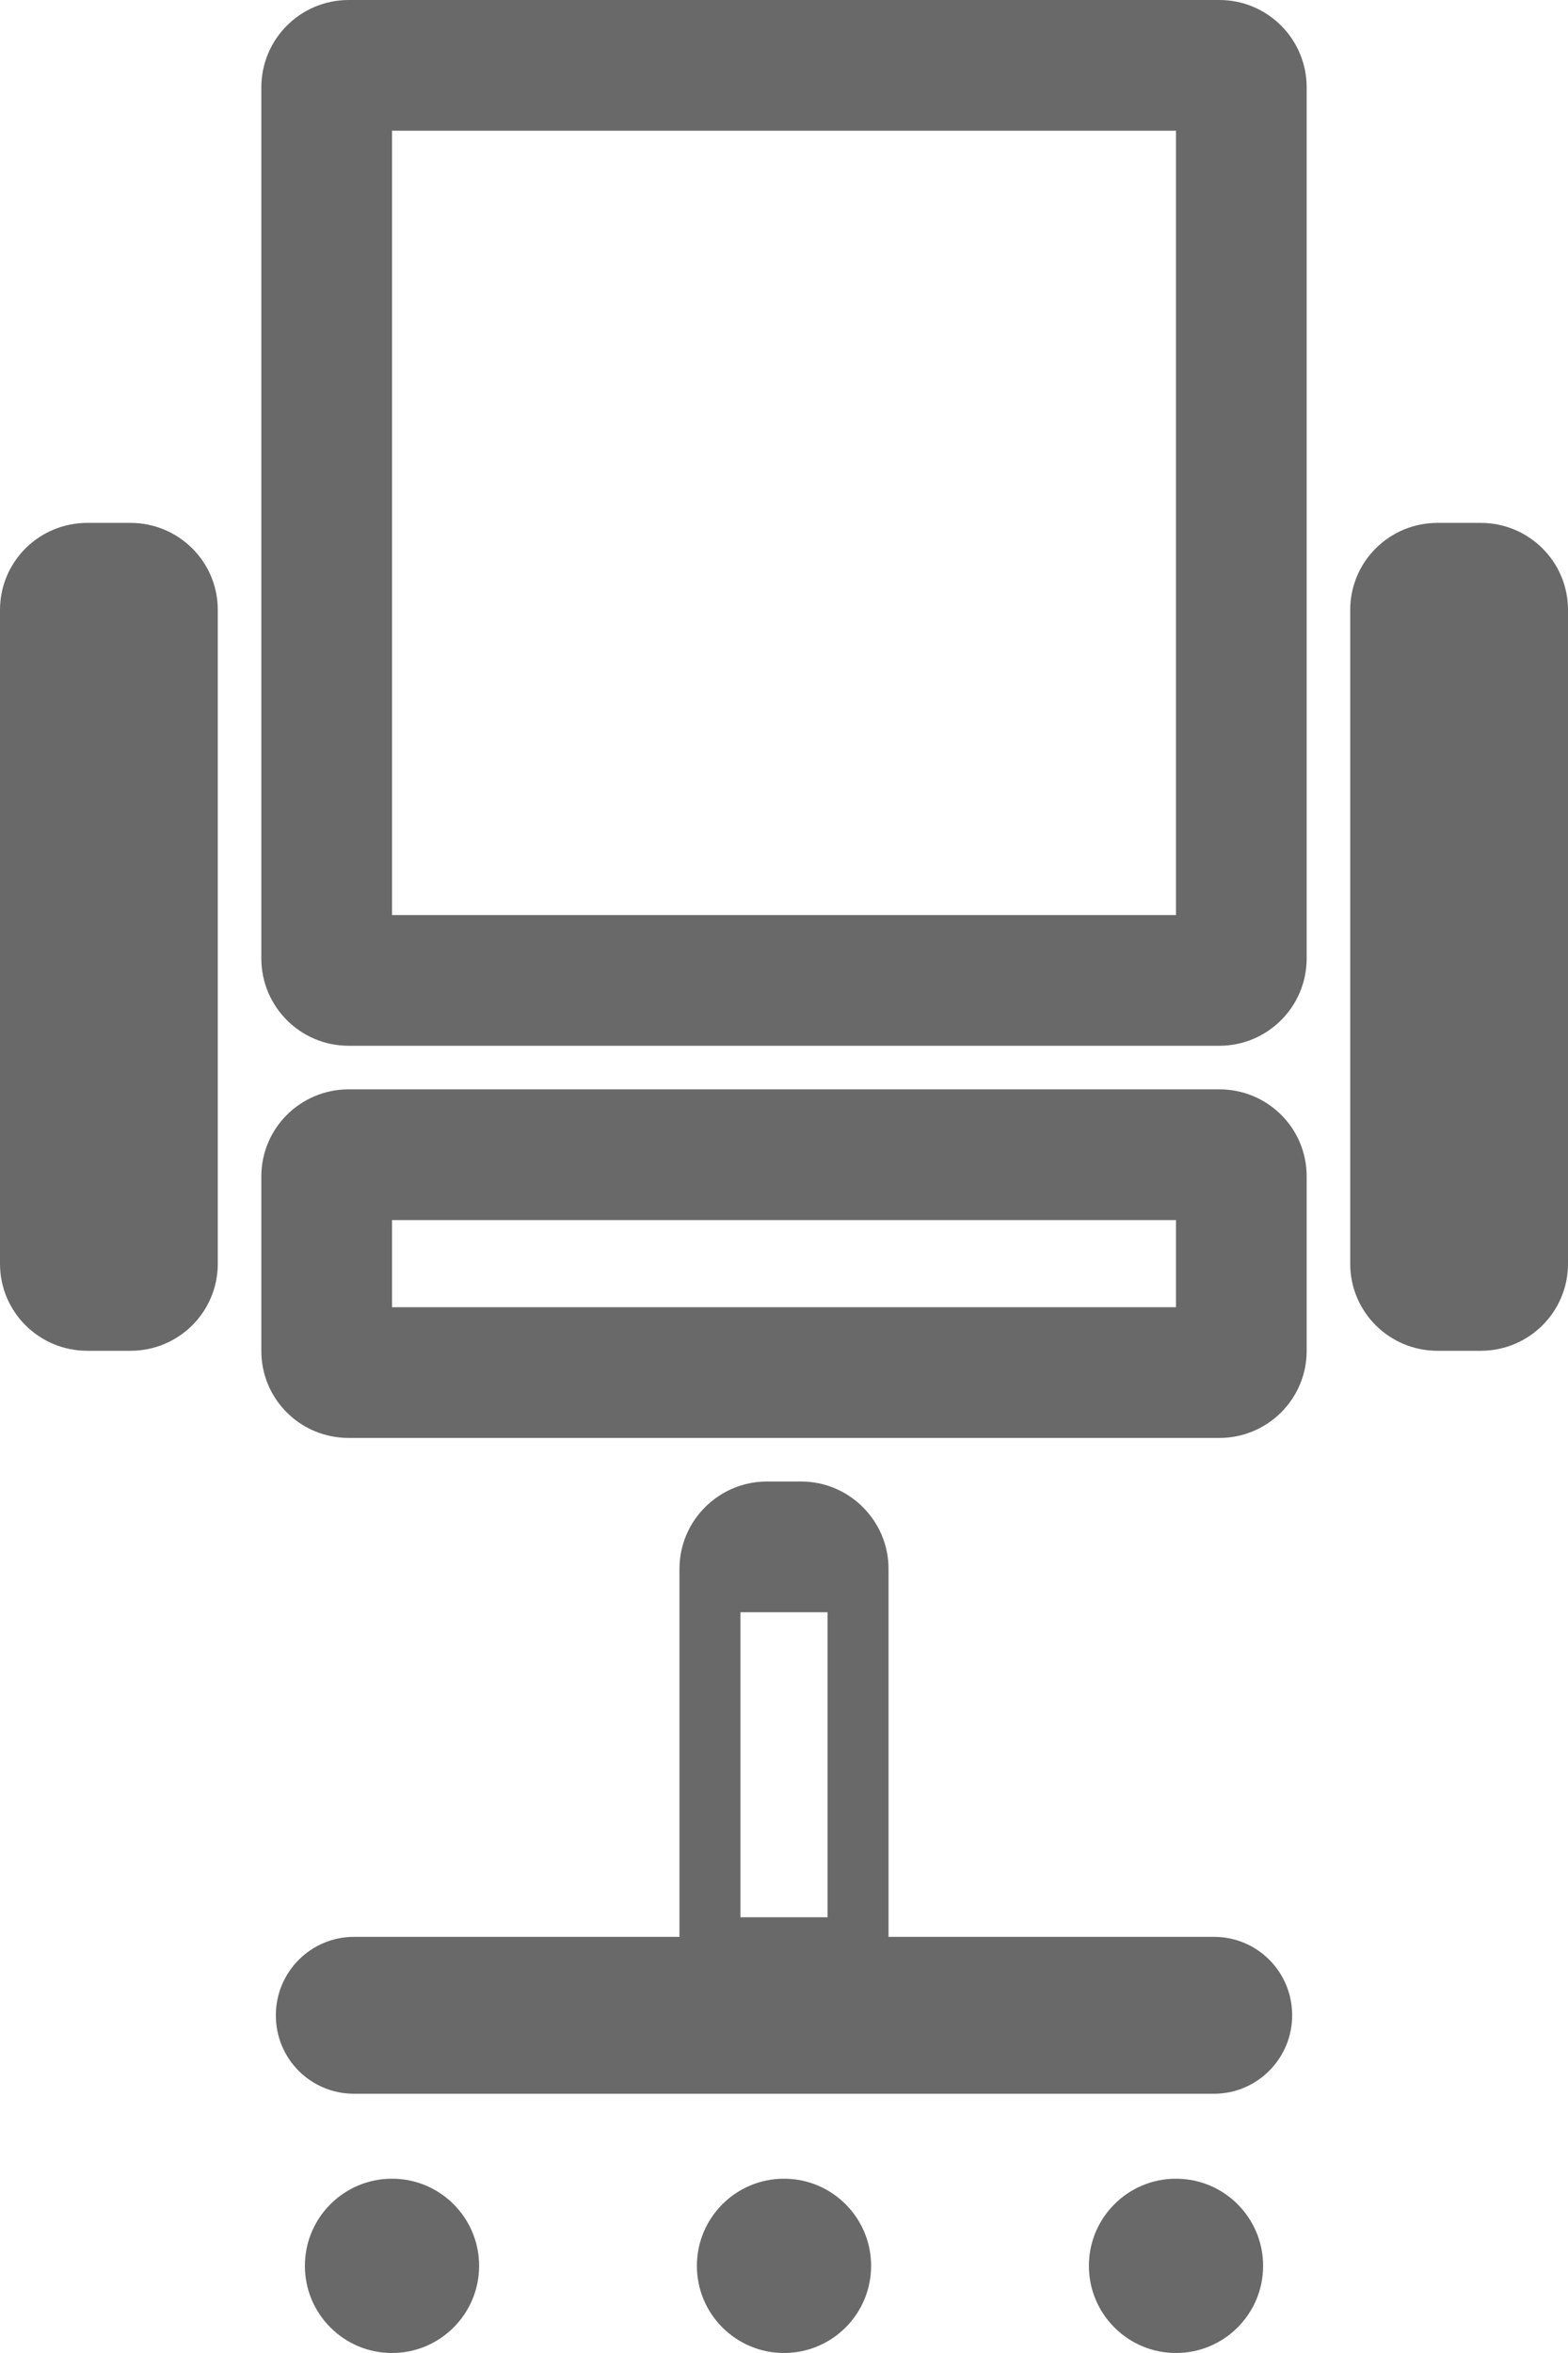
<svg width="36px" height="54px" viewBox="11 2 36 54" version="1.1" xmlns="http://www.w3.org/2000/svg" xmlns:xlink="http://www.w3.org/1999/xlink">
    <!-- Generator: Sketch 42 (36781) - http://www.bohemiancoding.com/sketch -->
    <desc>Created with Sketch.</desc>
    <defs></defs>
    <circle id="Combined-Shape" stroke="none" fill="#696969" fill-rule="evenodd" cx="20" cy="54" r="2"></circle>
    <circle id="Combined-Shape" stroke="none" fill="#696969" fill-rule="evenodd" cx="29" cy="54" r="2"></circle>
    <circle id="Combined-Shape" stroke="none" fill="#696969" fill-rule="evenodd" cx="38" cy="54" r="2"></circle>
    <path d="M20,23 L38,23 L38,5 L20,5 L20,23 Z M17,4.005 C17,2.898 17.897,2 19.005,2 L38.995,2 C40.102,2 41,2.897 41,4.005 L41,23.995 C41,25.102 40.103,26 38.995,26 L19.005,26 C17.898,26 17,25.103 17,23.995 L17,4.005 Z" id="Rectangle" stroke="none" fill="#696969" fill-rule="nonzero"></path>
    <path d="M20,30 L20,32 L38,32 L38,30 L20,30 Z M17,28.998 C17,27.895 17.897,27 19.005,27 L38.995,27 C40.102,27 41,27.887 41,28.998 L41,33.002 C41,34.105 40.103,35 38.995,35 L19.005,35 C17.898,35 17,34.113 17,33.002 L17,28.998 Z" id="Rectangle-Copy" stroke="none" fill="#696969" fill-rule="nonzero"></path>
    <path d="M42,15.997 C42,14.894 42.894,14 44.005,14 L44.995,14 C46.102,14 47,14.891 47,15.997 L47,31.003 C47,32.106 46.106,33 44.995,33 L44.005,33 C42.898,33 42,32.109 42,31.003 L42,15.997 Z" id="Rectangle-Copy-2" stroke="none" fill="#696969" fill-rule="nonzero"></path>
    <path d="M31.4,38.005 L31.4,46.45 L38.874,46.45 C39.864,46.45 40.667,47.249 40.667,48.25 C40.667,49.244 39.863,50.05 38.874,50.05 L19.126,50.05 C18.136,50.05 17.333,49.251 17.333,48.25 C17.333,47.256 18.137,46.45 19.126,46.45 L26.6,46.45 L26.6,38.005 C26.6,36.898 27.503,36 28.608,36 L29.392,36 C30.501,36 31.4,36.902 31.4,38.005 Z M28,39 L28,46 L30,46 L30,39 L28,39 Z" id="Combined-Shape" stroke="none" fill="#696969" fill-rule="evenodd"></path>
    <path d="M11,15.997 C11,14.894 11.894,14 13.005,14 L13.995,14 C15.102,14 16,14.891 16,15.997 L16,31.003 C16,32.106 15.106,33 13.995,33 L13.005,33 C11.898,33 11,32.109 11,31.003 L11,15.997 Z" id="Rectangle-Copy-3" stroke="none" fill="#696969" fill-rule="nonzero"></path>
</svg>
